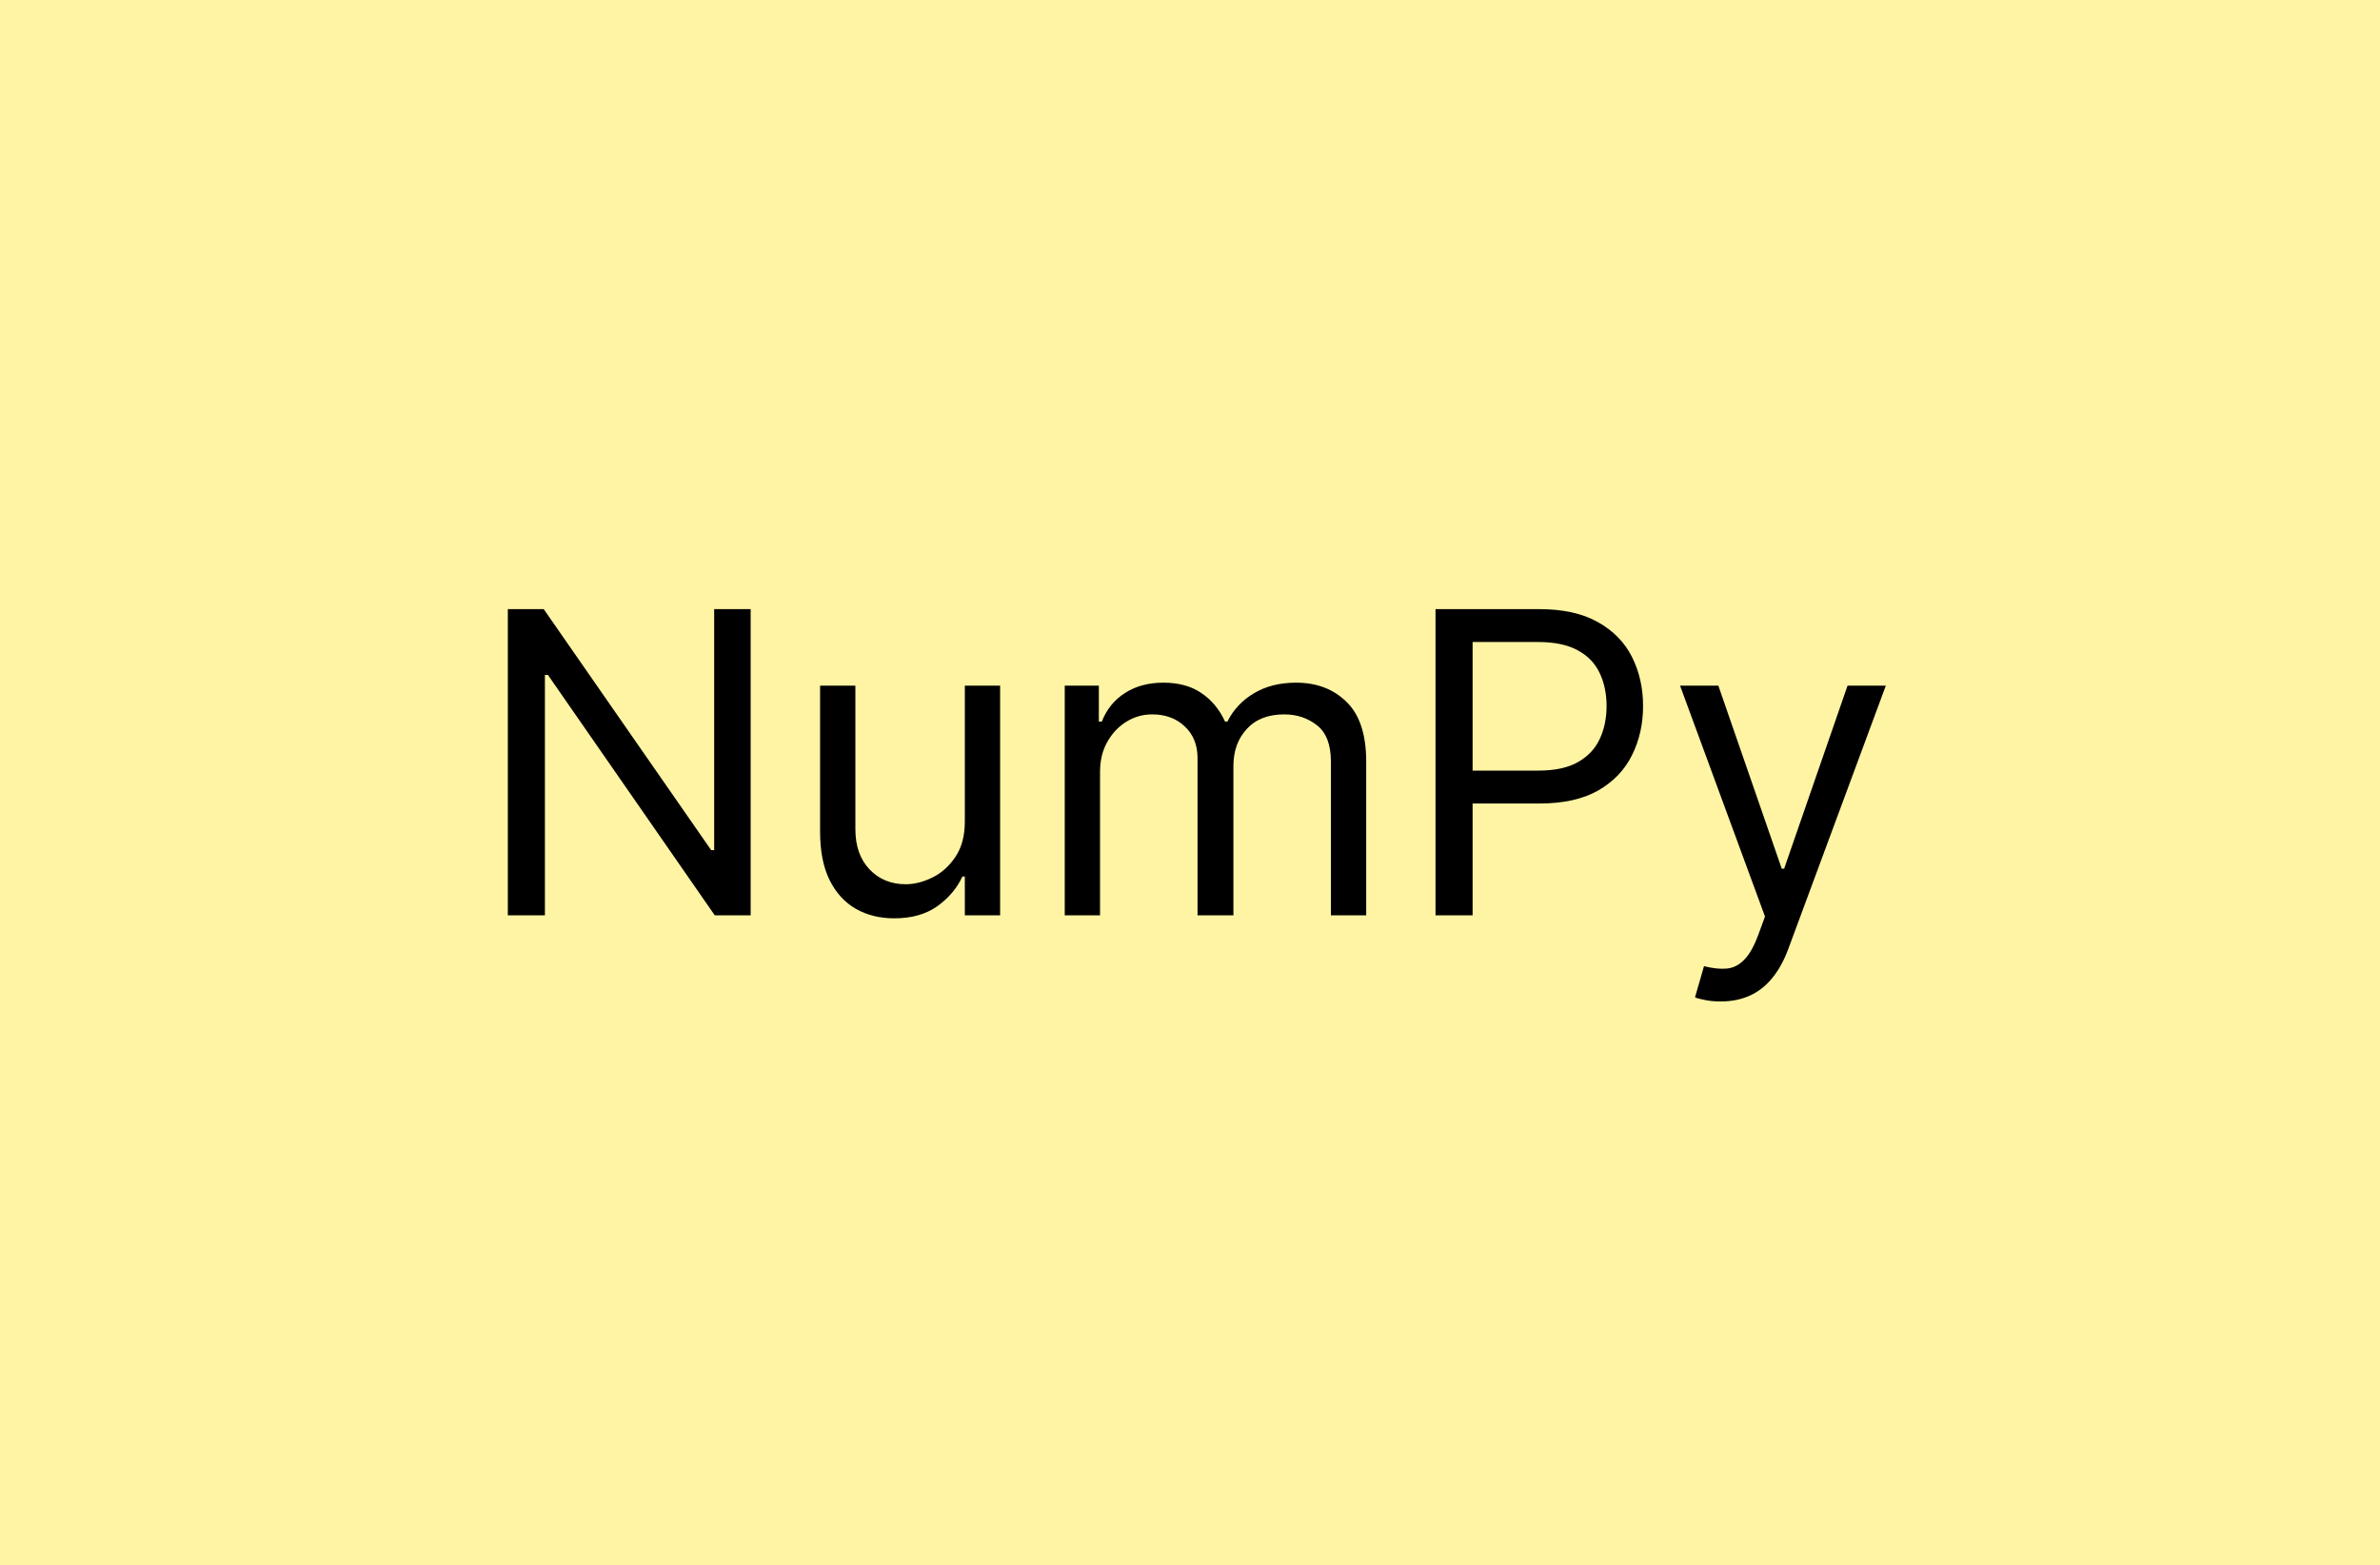 <svg width="260" height="171" viewBox="0 0 260 171" fill="none" xmlns="http://www.w3.org/2000/svg">
<rect width="260" height="171" fill="#F5F5F5"/>
<rect width="260" height="171" fill="#FFF4A3"/>
<path d="M82.005 66.546V100H78.085L59.855 73.733H59.528V100H55.477V66.546H59.397L77.693 92.878H78.019V66.546H82.005ZM105.401 89.742V74.909H109.257V100H105.401V95.753H105.14C104.552 97.027 103.637 98.111 102.396 99.004C101.154 99.886 99.586 100.327 97.691 100.327C96.123 100.327 94.729 99.984 93.509 99.298C92.29 98.601 91.331 97.555 90.634 96.161C89.937 94.756 89.589 92.987 89.589 90.852V74.909H93.444V90.591C93.444 92.421 93.956 93.88 94.98 94.969C96.014 96.058 97.332 96.602 98.933 96.602C99.891 96.602 100.866 96.357 101.857 95.867C102.859 95.377 103.697 94.626 104.372 93.613C105.058 92.6 105.401 91.31 105.401 89.742ZM116.317 100V74.909H120.042V78.829H120.369C120.891 77.49 121.735 76.45 122.901 75.71C124.066 74.958 125.465 74.582 127.099 74.582C128.754 74.582 130.132 74.958 131.232 75.71C132.342 76.45 133.208 77.49 133.829 78.829H134.09C134.733 77.534 135.696 76.504 136.982 75.742C138.267 74.969 139.808 74.582 141.604 74.582C143.848 74.582 145.683 75.285 147.109 76.69C148.536 78.084 149.249 80.256 149.249 83.207V100H145.394V83.207C145.394 81.356 144.888 80.033 143.875 79.238C142.862 78.443 141.67 78.046 140.298 78.046C138.533 78.046 137.167 78.579 136.197 79.646C135.228 80.703 134.744 82.042 134.744 83.665V100H130.823V82.815C130.823 81.389 130.36 80.24 129.435 79.369C128.509 78.487 127.317 78.046 125.857 78.046C124.855 78.046 123.919 78.312 123.048 78.846C122.187 79.379 121.49 80.12 120.957 81.067C120.434 82.004 120.173 83.088 120.173 84.318V100H116.317ZM156.821 100V66.546H168.125C170.749 66.546 172.895 67.019 174.561 67.967C176.238 68.903 177.479 70.172 178.285 71.773C179.091 73.374 179.494 75.16 179.494 77.131C179.494 79.102 179.091 80.893 178.285 82.505C177.49 84.117 176.26 85.402 174.593 86.36C172.927 87.308 170.793 87.781 168.19 87.781H160.088V84.188H168.059C169.856 84.188 171.299 83.877 172.388 83.256C173.477 82.636 174.267 81.797 174.757 80.741C175.258 79.674 175.508 78.47 175.508 77.131C175.508 75.791 175.258 74.593 174.757 73.537C174.267 72.481 173.472 71.653 172.372 71.054C171.272 70.444 169.813 70.139 167.994 70.139H160.872V100H156.821ZM187.98 109.409C187.327 109.409 186.744 109.355 186.232 109.246C185.72 109.148 185.366 109.05 185.17 108.952L186.151 105.554C187.087 105.794 187.915 105.881 188.634 105.815C189.352 105.75 189.989 105.429 190.545 104.852C191.111 104.285 191.628 103.365 192.097 102.091L192.815 100.131L183.537 74.909H187.719L194.645 94.903H194.906L201.832 74.909H206.014L195.364 103.659C194.884 104.955 194.291 106.028 193.583 106.877C192.875 107.737 192.053 108.375 191.116 108.788C190.191 109.202 189.145 109.409 187.98 109.409Z" fill="black"/>
</svg>
